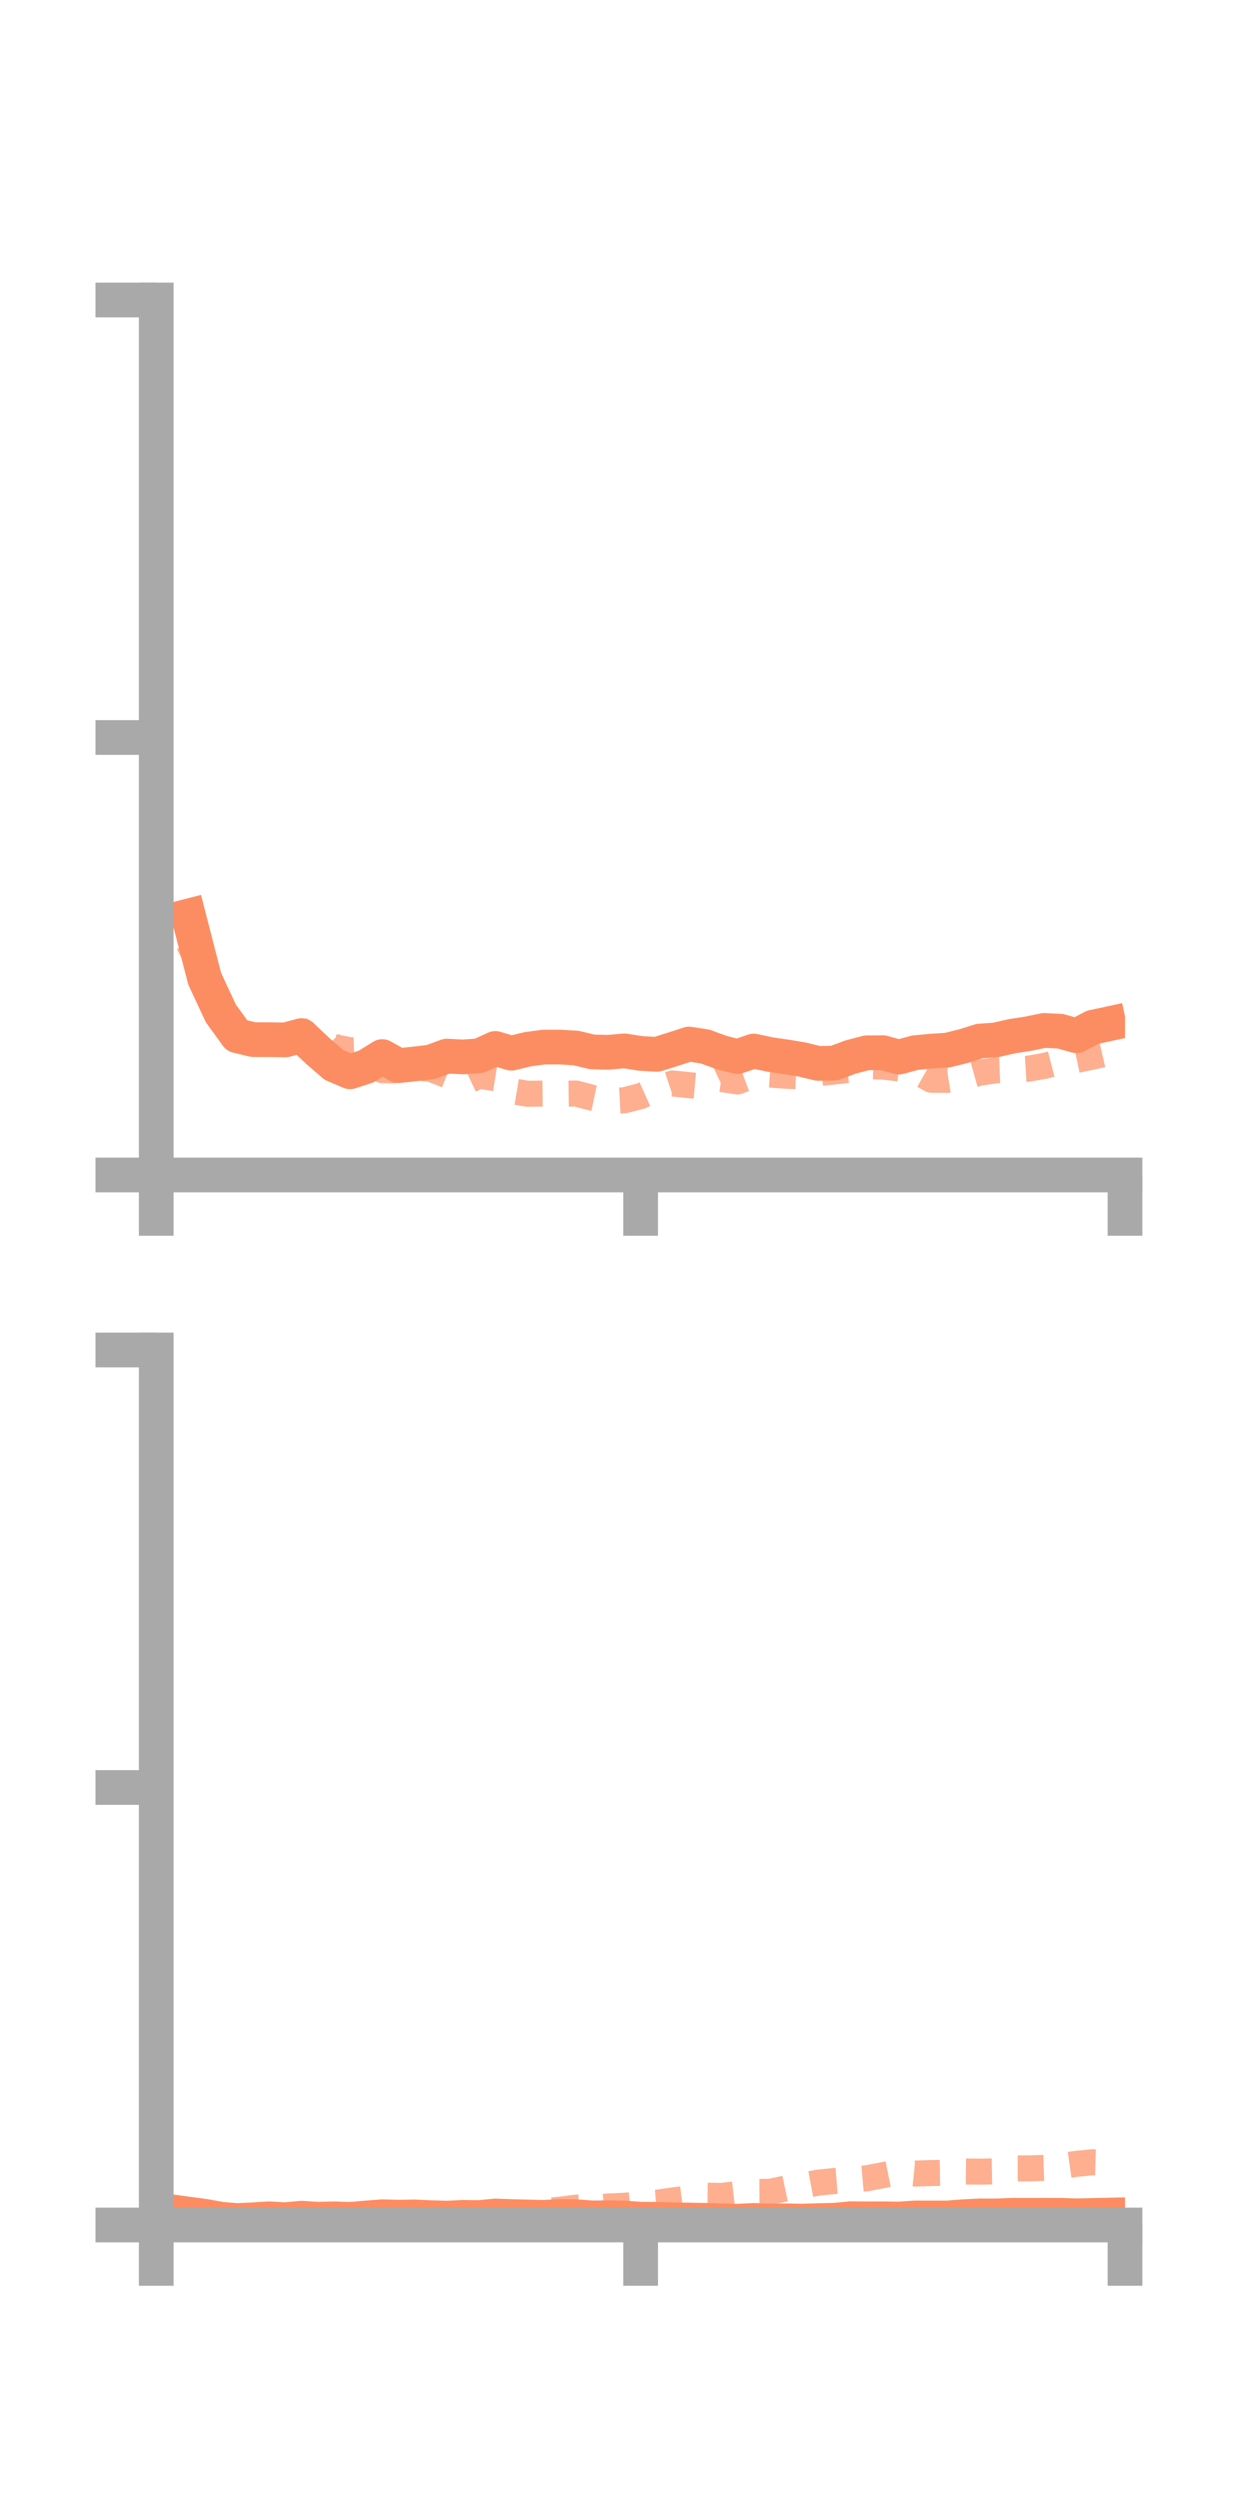 <?xml version="1.0" encoding="utf-8" standalone="no"?>
<!DOCTYPE svg PUBLIC "-//W3C//DTD SVG 1.1//EN"
  "http://www.w3.org/Graphics/SVG/1.1/DTD/svg11.dtd">
<!-- Created with matplotlib (https://matplotlib.org/) -->
<svg height="144pt" version="1.1" viewBox="0 0 72 144" width="72pt" xmlns="http://www.w3.org/2000/svg" xmlns:xlink="http://www.w3.org/1999/xlink">
 <defs>
  <style type="text/css">*{stroke-linecap:butt;stroke-linejoin:round;}</style>
 </defs>
 <g id="figure_1">
  <g id="patch_1">
   <path d="M 0 144 
L 72 144 
L 72 0 
L 0 0 
z
" style="fill:none;"/>
  </g>
  <g id="axes_1">
   <g id="patch_2">
    <path d="M 9 67.68 
L 64.8 67.68 
L 64.8 17.28 
L 9 17.28 
z
" style="fill:none;"/>
   </g>
   <g id="matplotlib.axis_1">
    <g id="xtick_1">
     <g id="line2d_1">
      <defs>
       <path d="M 0 0 
L 0 3.5 
" id="m14605372b4" style="stroke:#a9a9a9;stroke-width:2;"/>
      </defs>
      <g>
       <use style="fill:#a9a9a9;stroke:#a9a9a9;stroke-width:2;" x="9" xlink:href="#m14605372b4" y="67.68"/>
      </g>
     </g>
    </g>
    <g id="xtick_2">
     <g id="line2d_2">
      <g>
       <use style="fill:#a9a9a9;stroke:#a9a9a9;stroke-width:2;" x="36.9" xlink:href="#m14605372b4" y="67.68"/>
      </g>
     </g>
    </g>
    <g id="xtick_3">
     <g id="line2d_3">
      <g>
       <use style="fill:#a9a9a9;stroke:#a9a9a9;stroke-width:2;" x="64.8" xlink:href="#m14605372b4" y="67.68"/>
      </g>
     </g>
    </g>
   </g>
   <g id="matplotlib.axis_2">
    <g id="ytick_1">
     <g id="line2d_4">
      <defs>
       <path d="M 0 0 
L -3.5 0 
" id="md9c4fcfa7b" style="stroke:#a9a9a9;stroke-width:2;"/>
      </defs>
      <g>
       <use style="fill:#a9a9a9;stroke:#a9a9a9;stroke-width:2;" x="9" xlink:href="#md9c4fcfa7b" y="67.68"/>
      </g>
     </g>
    </g>
    <g id="ytick_2">
     <g id="line2d_5">
      <g>
       <use style="fill:#a9a9a9;stroke:#a9a9a9;stroke-width:2;" x="9" xlink:href="#md9c4fcfa7b" y="42.48"/>
      </g>
     </g>
    </g>
    <g id="ytick_3">
     <g id="line2d_6">
      <g>
       <use style="fill:#a9a9a9;stroke:#a9a9a9;stroke-width:2;" x="9" xlink:href="#md9c4fcfa7b" y="17.28"/>
      </g>
     </g>
    </g>
   </g>
   <g id="line2d_7">
    <path clip-path="url(#p9b6f8b63f8)" d="M 10.86 52.764 
L 11.79 56.377 
L 12.72 58.369 
L 13.65 59.656 
L 14.58 59.881 
L 15.51 59.886 
L 16.44 59.899 
L 17.37 59.651 
L 18.3 60.532 
L 19.23 61.336 
L 20.16 61.736 
L 21.09 61.433 
L 22.02 60.859 
L 22.95 61.381 
L 23.88 61.284 
L 24.81 61.174 
L 25.74 60.832 
L 26.67 60.879 
L 27.6 60.814 
L 28.53 60.39 
L 29.46 60.665 
L 30.39 60.437 
L 31.32 60.312 
L 32.25 60.312 
L 33.18 60.366 
L 34.11 60.591 
L 35.04 60.612 
L 35.97 60.531 
L 36.9 60.677 
L 37.83 60.731 
L 38.76 60.438 
L 39.69 60.138 
L 40.62 60.281 
L 41.55 60.623 
L 42.48 60.858 
L 43.41 60.541 
L 44.34 60.738 
L 45.27 60.872 
L 46.2 61.028 
L 47.13 61.253 
L 48.06 61.234 
L 48.99 60.886 
L 49.92 60.642 
L 50.85 60.634 
L 51.78 60.889 
L 52.71 60.636 
L 53.64 60.545 
L 54.57 60.487 
L 55.5 60.259 
L 56.43 59.966 
L 57.36 59.9 
L 58.29 59.686 
L 59.22 59.543 
L 60.15 59.352 
L 61.08 59.4 
L 62.01 59.66 
L 62.94 59.171 
L 63.87 58.97 
" style="fill:none;stroke:#fc8d62;stroke-linecap:square;stroke-width:2;"/>
   </g>
   <g id="line2d_8">
    <path clip-path="url(#p9b6f8b63f8)" d="M 10.86 54.326 
L 11.79 56.172 
L 12.72 58.509 
L 13.65 59.427 
L 14.58 59.631 
L 15.51 60.323 
L 16.44 59.886 
L 17.37 59.47 
L 18.3 59.351 
L 19.23 60.31 
L 20.16 60.496 
L 21.09 60.466 
L 22.02 61.64 
L 22.95 61.658 
L 23.88 61.49 
L 24.81 61.567 
L 25.74 61.931 
L 26.67 62.389 
L 27.6 61.958 
L 28.53 62.109 
L 29.46 62.845 
L 30.39 63.002 
L 31.32 62.99 
L 32.25 63 
L 33.18 62.987 
L 34.11 63.232 
L 35.04 63.426 
L 35.97 63.376 
L 36.9 63.135 
L 37.83 62.717 
L 38.76 62.406 
L 39.69 62.507 
L 40.62 62.591 
L 41.55 62.151 
L 42.48 62.292 
L 43.41 61.945 
L 44.34 61.893 
L 45.27 61.964 
L 46.2 61.999 
L 47.13 61.818 
L 48.06 61.717 
L 48.99 61.613 
L 49.92 61.418 
L 50.85 61.433 
L 51.78 61.543 
L 52.71 61.665 
L 53.64 62.193 
L 54.57 62.201 
L 55.5 62.052 
L 56.43 61.789 
L 57.36 61.649 
L 58.29 61.615 
L 59.22 61.56 
L 60.15 61.397 
L 61.08 61.156 
L 62.01 61.054 
L 62.94 60.861 
L 63.87 60.65 
" style="fill:none;stroke:#fc8d62;stroke-dasharray:1.5,1.5;stroke-dashoffset:0;stroke-opacity:0.7;stroke-width:1.5;"/>
   </g>
   <g id="patch_3">
    <path d="M 9 67.68 
L 9 17.28 
" style="fill:none;stroke:#a9a9a9;stroke-linecap:square;stroke-linejoin:miter;stroke-width:2;"/>
   </g>
   <g id="patch_4">
    <path d="M 64.8 67.68 
L 64.8 17.28 
" style="fill:none;"/>
   </g>
   <g id="patch_5">
    <path d="M 9 67.68 
L 64.8 67.68 
" style="fill:none;stroke:#a9a9a9;stroke-linecap:square;stroke-linejoin:miter;stroke-width:2;"/>
   </g>
   <g id="patch_6">
    <path d="M 9 17.28 
L 64.8 17.28 
" style="fill:none;"/>
   </g>
  </g>
  <g id="axes_2">
   <g id="patch_7">
    <path d="M 9 128.16 
L 64.8 128.16 
L 64.8 77.76 
L 9 77.76 
z
" style="fill:none;"/>
   </g>
   <g id="matplotlib.axis_3">
    <g id="xtick_4">
     <g id="line2d_9">
      <g>
       <use style="fill:#a9a9a9;stroke:#a9a9a9;stroke-width:2;" x="9" xlink:href="#m14605372b4" y="128.16"/>
      </g>
     </g>
    </g>
    <g id="xtick_5">
     <g id="line2d_10">
      <g>
       <use style="fill:#a9a9a9;stroke:#a9a9a9;stroke-width:2;" x="36.9" xlink:href="#m14605372b4" y="128.16"/>
      </g>
     </g>
    </g>
    <g id="xtick_6">
     <g id="line2d_11">
      <g>
       <use style="fill:#a9a9a9;stroke:#a9a9a9;stroke-width:2;" x="64.8" xlink:href="#m14605372b4" y="128.16"/>
      </g>
     </g>
    </g>
   </g>
   <g id="matplotlib.axis_4">
    <g id="ytick_4">
     <g id="line2d_12">
      <g>
       <use style="fill:#a9a9a9;stroke:#a9a9a9;stroke-width:2;" x="9" xlink:href="#md9c4fcfa7b" y="128.16"/>
      </g>
     </g>
    </g>
    <g id="ytick_5">
     <g id="line2d_13">
      <g>
       <use style="fill:#a9a9a9;stroke:#a9a9a9;stroke-width:2;" x="9" xlink:href="#md9c4fcfa7b" y="102.96"/>
      </g>
     </g>
    </g>
    <g id="ytick_6">
     <g id="line2d_14">
      <g>
       <use style="fill:#a9a9a9;stroke:#a9a9a9;stroke-width:2;" x="9" xlink:href="#md9c4fcfa7b" y="77.76"/>
      </g>
     </g>
    </g>
   </g>
   <g id="line2d_15">
    <path clip-path="url(#pe4bc3b71ab)" d="M 10.86 127.532 
L 11.79 127.657 
L 12.72 127.826 
L 13.65 127.905 
L 14.58 127.859 
L 15.51 127.802 
L 16.44 127.856 
L 17.37 127.767 
L 18.3 127.829 
L 19.23 127.803 
L 20.16 127.837 
L 21.09 127.756 
L 22.02 127.683 
L 22.95 127.709 
L 23.88 127.694 
L 24.81 127.737 
L 25.74 127.765 
L 26.67 127.72 
L 27.6 127.731 
L 28.53 127.641 
L 29.46 127.673 
L 30.39 127.697 
L 31.32 127.72 
L 32.25 127.669 
L 33.18 127.68 
L 34.11 127.752 
L 35.04 127.74 
L 35.97 127.758 
L 36.9 127.827 
L 37.83 127.831 
L 38.76 127.86 
L 39.69 127.875 
L 40.62 127.891 
L 41.55 127.922 
L 42.48 127.942 
L 43.41 127.895 
L 44.34 127.929 
L 45.27 127.919 
L 46.2 127.936 
L 47.13 127.907 
L 48.06 127.888 
L 48.99 127.799 
L 49.92 127.806 
L 50.85 127.804 
L 51.78 127.816 
L 52.71 127.754 
L 53.64 127.754 
L 54.57 127.754 
L 55.5 127.682 
L 56.43 127.636 
L 57.36 127.638 
L 58.29 127.599 
L 59.22 127.602 
L 60.15 127.599 
L 61.08 127.601 
L 62.01 127.631 
L 62.94 127.608 
L 63.87 127.589 
" style="fill:none;stroke:#fc8d62;stroke-linecap:square;stroke-width:2;"/>
   </g>
   <g id="line2d_16">
    <path clip-path="url(#pe4bc3b71ab)" d="M 10.86 128.126 
L 11.79 128.15 
L 12.72 128.156 
L 13.65 128.158 
L 14.58 128.16 
L 15.51 128.141 
L 16.44 128.079 
L 17.37 128.065 
L 18.3 127.994 
L 19.23 127.947 
L 20.16 127.908 
L 21.09 127.871 
L 22.02 127.849 
L 22.95 127.759 
L 23.88 127.589 
L 24.81 127.629 
L 25.74 127.653 
L 26.67 127.627 
L 27.6 127.481 
L 28.53 127.451 
L 29.46 127.493 
L 30.39 127.438 
L 31.32 127.362 
L 32.25 127.28 
L 33.18 127.16 
L 34.11 127.195 
L 35.04 127.092 
L 35.97 127.052 
L 36.9 126.958 
L 37.83 126.879 
L 38.76 126.745 
L 39.69 126.624 
L 40.62 126.471 
L 41.55 126.485 
L 42.48 126.379 
L 43.41 126.256 
L 44.34 126.251 
L 45.27 126.053 
L 46.2 125.894 
L 47.13 125.721 
L 48.06 125.627 
L 48.99 125.551 
L 49.92 125.47 
L 50.85 125.292 
L 51.78 125.104 
L 52.71 125.198 
L 53.64 125.167 
L 54.57 125.153 
L 55.5 125.078 
L 56.43 125.088 
L 57.36 125.071 
L 58.29 124.901 
L 59.22 124.899 
L 60.15 124.872 
L 61.08 124.768 
L 62.01 124.636 
L 62.94 124.546 
L 63.87 124.573 
" style="fill:none;stroke:#fc8d62;stroke-dasharray:1.5,1.5;stroke-dashoffset:0;stroke-opacity:0.7;stroke-width:1.5;"/>
   </g>
   <g id="patch_8">
    <path d="M 9 128.16 
L 9 77.76 
" style="fill:none;stroke:#a9a9a9;stroke-linecap:square;stroke-linejoin:miter;stroke-width:2;"/>
   </g>
   <g id="patch_9">
    <path d="M 64.8 128.16 
L 64.8 77.76 
" style="fill:none;"/>
   </g>
   <g id="patch_10">
    <path d="M 9 128.16 
L 64.8 128.16 
" style="fill:none;stroke:#a9a9a9;stroke-linecap:square;stroke-linejoin:miter;stroke-width:2;"/>
   </g>
   <g id="patch_11">
    <path d="M 9 77.76 
L 64.8 77.76 
" style="fill:none;"/>
   </g>
  </g>
 </g>
 <defs>
  <clipPath id="p9b6f8b63f8">
   <rect height="50.4" width="55.8" x="9" y="17.28"/>
  </clipPath>
  <clipPath id="pe4bc3b71ab">
   <rect height="50.4" width="55.8" x="9" y="77.76"/>
  </clipPath>
 </defs>
</svg>
